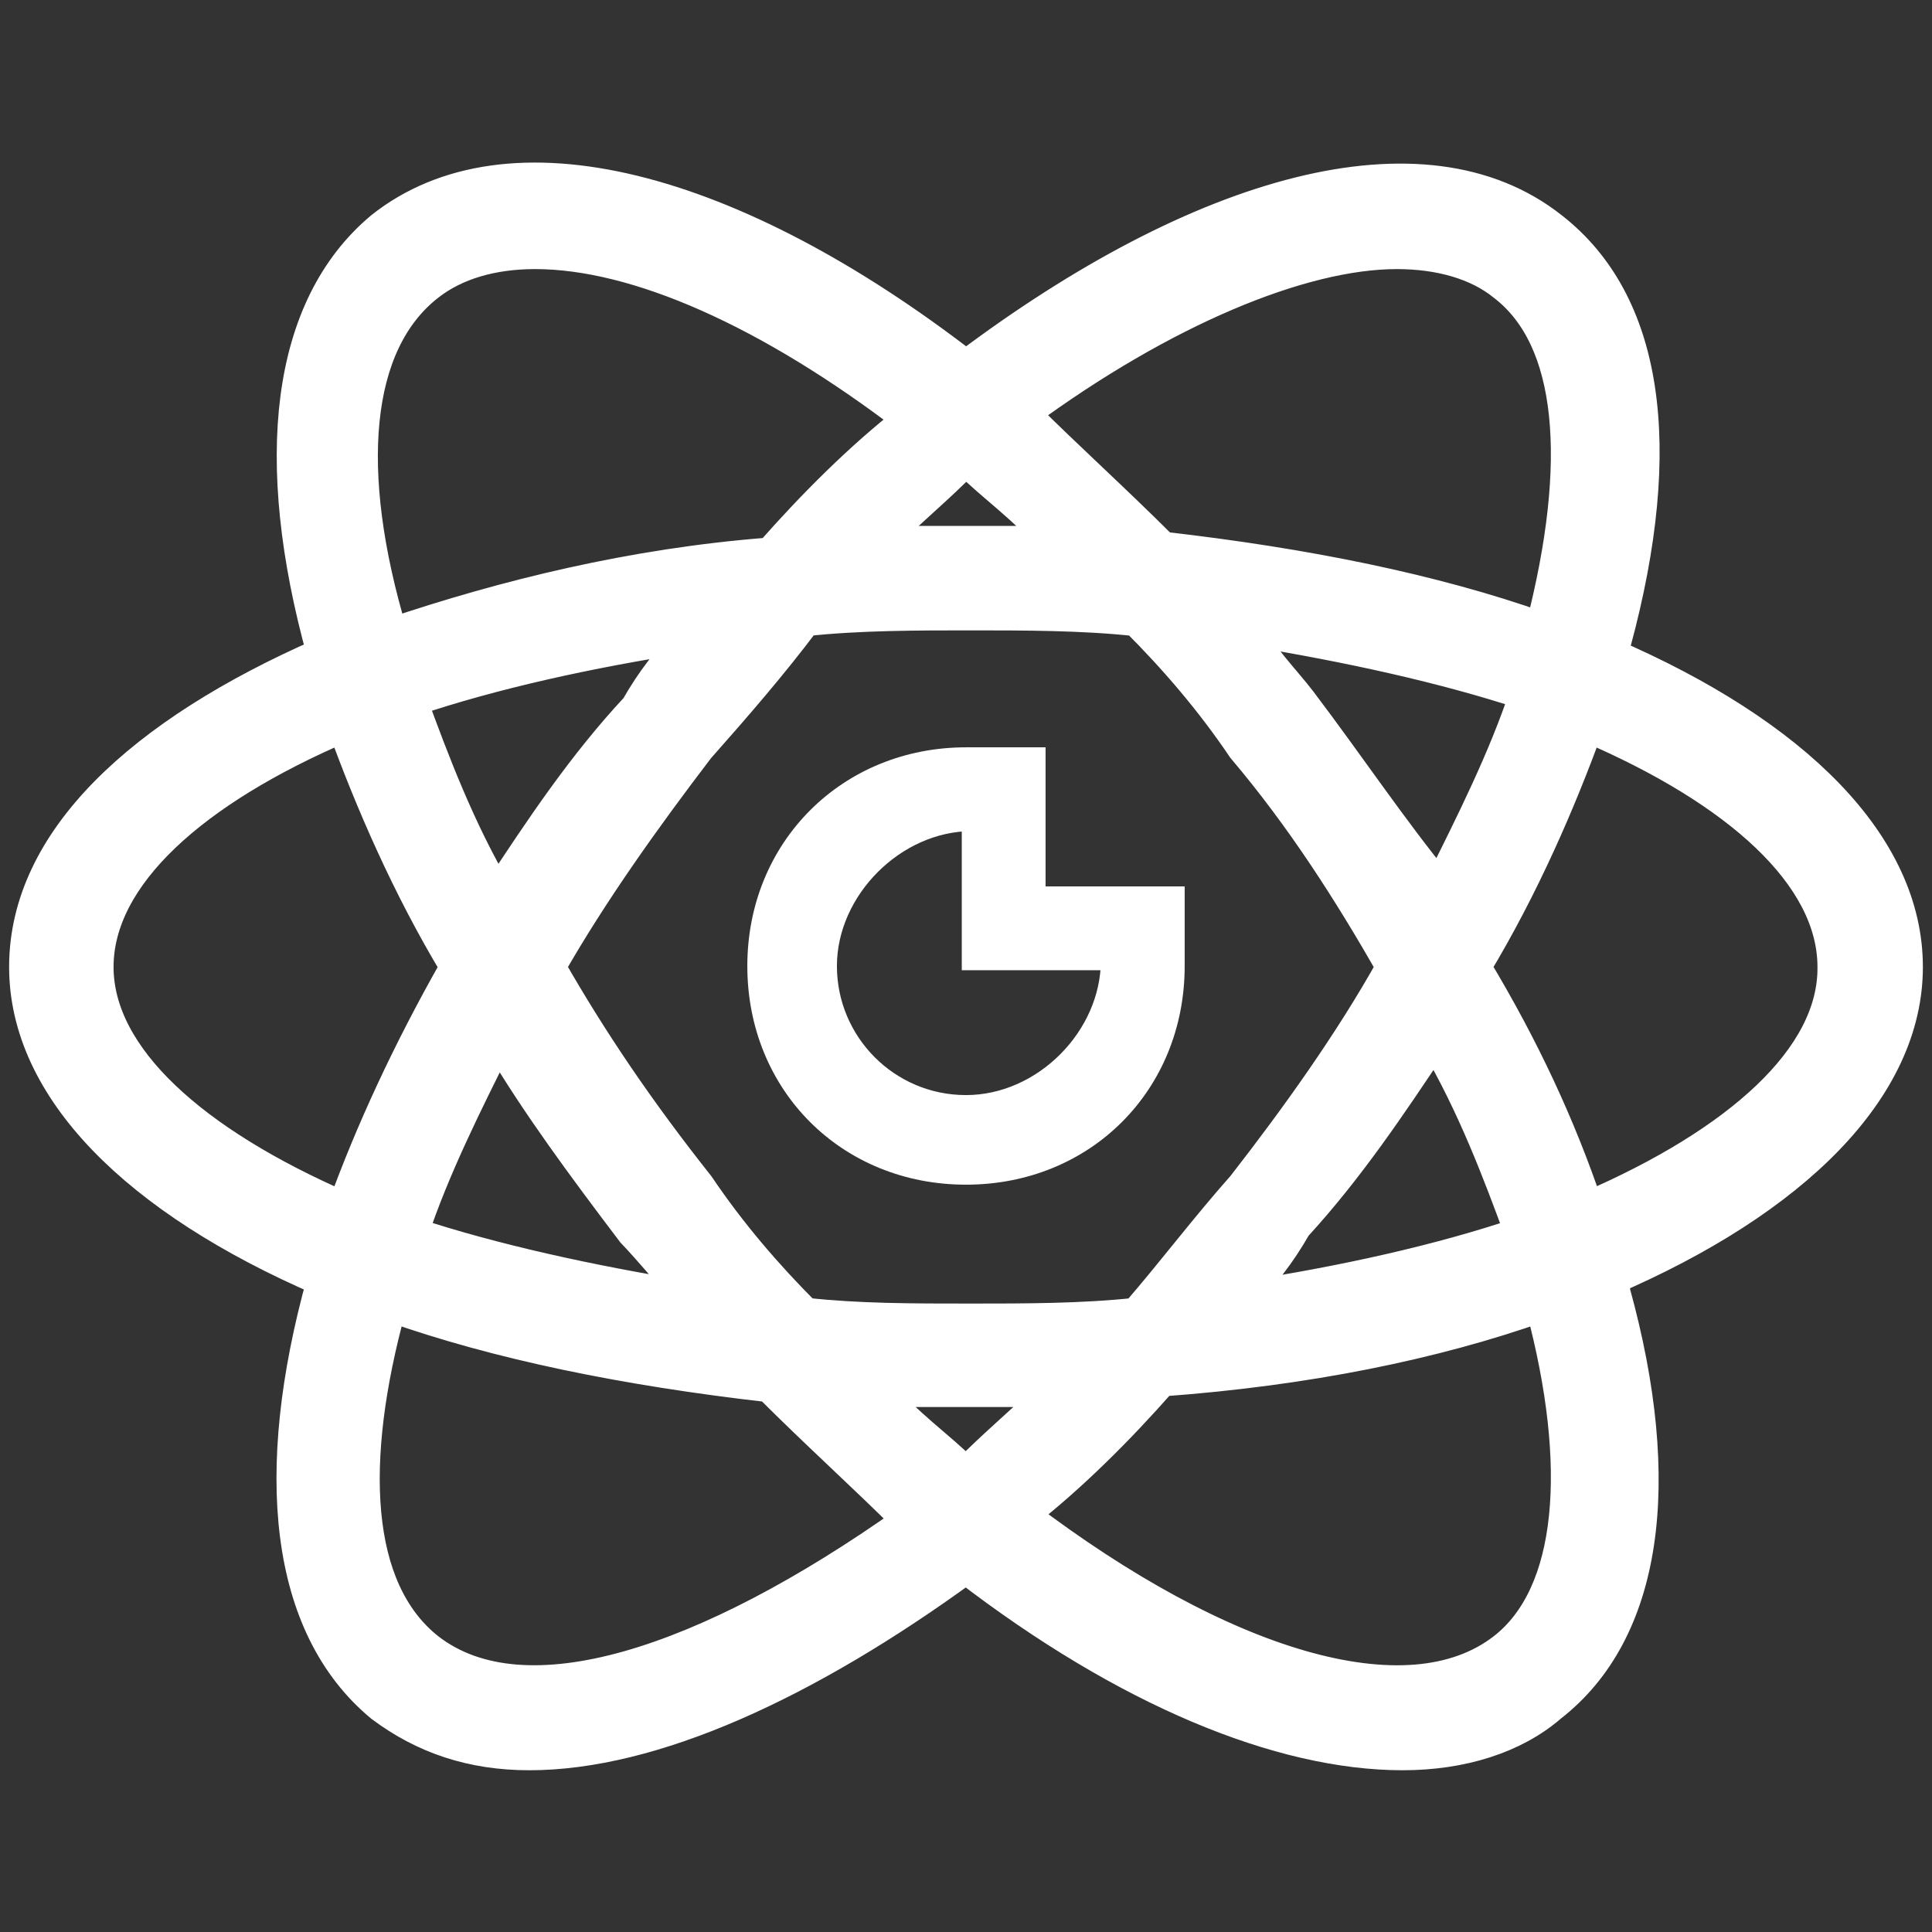 <?xml version="1.0" encoding="utf-8"?>
<!-- Generator: Adobe Illustrator 24.0.0, SVG Export Plug-In . SVG Version: 6.00 Build 0)  -->
<svg version="1.1" id="图层_1" xmlns="http://www.w3.org/2000/svg" xmlns:xlink="http://www.w3.org/1999/xlink" x="0px" y="0px"
	 viewBox="0 0 200 200" style="enable-background:new 0 0 200 200;" xml:space="preserve">
<rect x="0" y="0" width="200" height="200" fill="#333333" stroke="none"/>
<style type="text/css">
	.st0{fill:#fff;stroke:#fff;stroke-width:3.112;stroke-miterlimit:10;}
	.st1{fill:#fff;stroke:#fff;stroke-width:2.075;stroke-miterlimit:10;}
</style>
<path class="st0" d="M197.5,100.1c0-12.7-11.6-24.2-30.8-32.5c0-0.6,0-0.6,0.6-1.1c5.5-20.4,3.3-35.3-6.6-43
	C147.4,13,124.2,19.6,100,37.8C75.8,19.1,52.6,13,39.4,23.5c-9.9,8.3-11.6,24.2-6.1,44.1C14.6,75.8,2.5,86.9,2.5,100.1
	c0,12.7,11.6,24.2,30.8,32.5c-5.5,19.8-3.9,35.8,6.1,44.1c4.4,3.3,9.4,5,15.4,5c12.7,0,28.6-7.2,45.2-19.3
	c16.5,12.7,32.5,19.3,45.2,19.3c6.1,0,11.6-1.7,15.4-5c9.9-7.7,12.1-23.1,6.6-43c0-0.6,0-0.6-0.6-1.1
	C185.9,124.3,197.5,112.7,197.5,100.1z M144.6,26.3c4.4,0,8.3,1.1,11,3.3c7.2,5.5,8.3,18.2,3.9,35.3c-11-3.9-24.2-6.6-39.1-8.3
	c-5-5-9.9-9.4-14.3-13.8C120.4,32.3,134.7,26.3,144.6,26.3z M128.6,122.7c-3.9,4.4-7.2,8.8-11,13.2c-5.5,0.6-11.6,0.6-17.1,0.6
	c-6.1,0-11.6,0-17.1-0.6c-3.9-3.9-7.7-8.3-11-13.2c-6.1-7.7-11-14.9-15.4-22.6c4.4-7.7,9.9-15.4,15.4-22.6c3.9-4.4,7.7-8.8,11-13.2
	c5.5-0.6,11.6-0.6,17.1-0.6c5.5,0,11.6,0,17.1,0.6c3.9,3.9,7.7,8.3,11,13.2c6.1,7.2,11,14.9,15.4,22.6
	C139.7,107.8,134.2,115.5,128.6,122.7L128.6,122.7z M148.5,107.8c3.9,6.6,6.6,13.8,8.8,19.8c-8.3,2.8-18.2,5-28.6,6.6
	c2.2-2.2,3.9-4.4,5.5-7.2C139.7,121,144.1,114.4,148.5,107.8L148.5,107.8z M108.8,144.1c-2.8,2.8-6.1,5.5-8.8,8.3
	c-2.8-2.8-6.1-5-8.8-8.3L108.8,144.1L108.8,144.1z M71.4,134.2c-10.5-1.7-20.4-3.9-28.6-6.6c2.2-6.6,5.5-13.2,8.8-19.8
	c3.9,6.6,8.8,13.2,13.8,19.8C67.5,129.8,69.2,132,71.4,134.2z M51.5,92.4c-3.9-6.6-6.6-13.8-8.8-19.8c8.3-2.8,18.2-5,28.6-6.6
	c-2.2,2.2-3.9,4.4-5.5,7.2C60.3,79.1,55.9,85.7,51.5,92.4L51.5,92.4z M91.2,56c2.8-2.8,6.1-5.5,8.8-8.3c2.8,2.8,6.1,5,8.8,8.3
	L91.2,56L91.2,56z M134.7,72.5c-1.7-2.2-3.9-4.4-5.5-7.2c10.5,1.7,20.4,3.9,28.6,6.6c-2.2,6.6-5.5,13.2-8.8,19.8
	C144.1,85.7,139.7,79.1,134.7,72.5L134.7,72.5z M44.4,29.6c2.8-2.2,6.6-3.3,11-3.3c10.5,0,24.2,6.1,38.6,17.1
	c-5,3.9-9.9,8.8-14.3,13.8c-14.3,1.1-27.5,4.4-39.1,8.3C35.6,48.8,36.7,35.6,44.4,29.6L44.4,29.6z M10.2,100.1
	c0-9.4,9.9-18.2,25.3-24.8c2.8,7.7,6.6,16.5,11.6,24.8c-5,8.8-8.8,17.1-11.6,24.8C20.1,118.2,10.2,109.4,10.2,100.1z M44.4,170.6
	c-7.7-6.1-8.3-19.3-3.9-35.3c11,3.9,24.2,6.6,39.1,8.3c5,5,9.9,9.4,14.3,13.8C73,172.2,54.3,178.3,44.4,170.6z M159.5,135.3
	c4.4,16.5,3.3,29.7-3.9,35.3c-9.9,7.7-29.2,1.7-49.6-13.8c5-3.9,9.9-8.8,14.3-13.8C135.3,141.9,148.5,139.2,159.5,135.3z
	 M164.4,124.9c-2.8-8.3-6.6-16.5-11.6-24.8c5-8.3,8.8-17.1,11.6-24.8c15.4,6.6,25.3,15.4,25.3,24.8
	C189.8,109.4,179.9,118.2,164.4,124.9z"/>
<path class="st1" d="M100.6,85v14.4H115c0,7.9-7,15-15,15s-14.4-6.5-14.4-14.4S92.7,85,100.6,85 M107.2,78.4H100
	c-12.2,0-21.6,9.3-21.6,21.6s9.3,21.6,21.6,21.6s21.6-9.3,21.6-21.6c0-1.8,0-7.2,0-7.2h-14.4V78.4z"/>
</svg>

